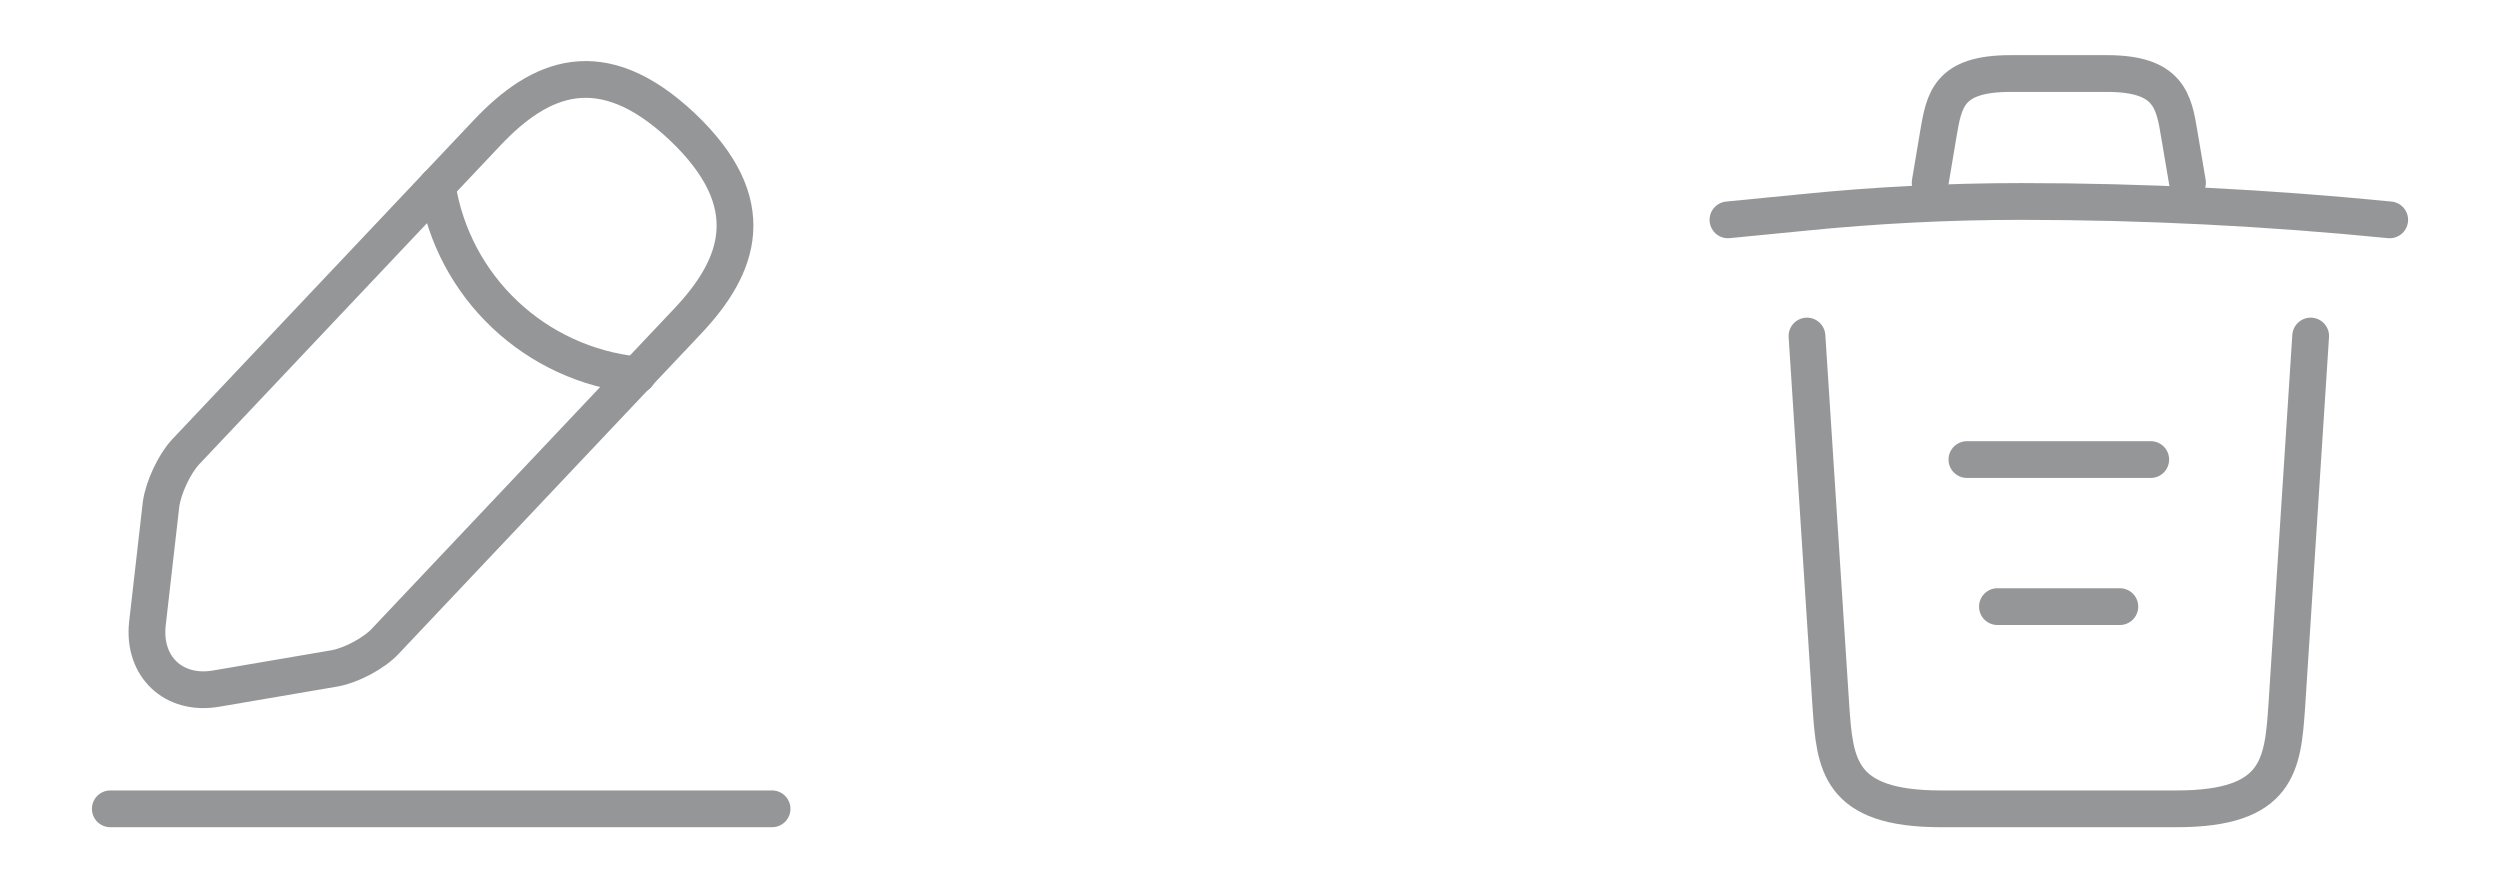 <svg width="68" height="24" viewBox="0 0 68 24" fill="none" xmlns="http://www.w3.org/2000/svg">
<g opacity="0.5">
<path d="M13.26 3.6L5.05 12.29C4.74 12.62 4.44 13.27 4.38 13.72L4.01 16.96C3.88 18.13 4.72 18.93 5.88 18.73L9.1 18.18C9.55 18.1 10.18 17.77 10.49 17.43L18.7 8.74C20.12 7.24 20.76 5.53 18.55 3.44C16.35 1.37 14.68 2.1 13.26 3.6Z" stroke="#292D32" strokeWidth="1.5" stroke-miterlimit="10" stroke-linecap="round" stroke-linejoin="round"/>
<path d="M11.89 5.05C12.32 7.81 14.56 9.92 17.34 10.2" stroke="#292D32" strokeWidth="1.5" stroke-miterlimit="10" stroke-linecap="round" stroke-linejoin="round"/>
<path d="M3 22H21" stroke="#292D32" strokeWidth="1.5" stroke-miterlimit="10" stroke-linecap="round" stroke-linejoin="round"/>
</g>
<g opacity="0.5">
<path d="M65 5.98C61.67 5.65 58.32 5.48 54.98 5.48C53 5.48 51.02 5.58 49.04 5.78L47 5.98" stroke="#292D32" strokeWidth="1.5" stroke-linecap="round" stroke-linejoin="round"/>
<path d="M52.5 4.97L52.72 3.66C52.88 2.71 53 2 54.69 2H57.31C59 2 59.13 2.75 59.28 3.67L59.5 4.97" stroke="#292D32" strokeWidth="1.5" stroke-linecap="round" stroke-linejoin="round"/>
<path d="M62.85 9.14L62.2 19.21C62.09 20.78 62 22 59.21 22H52.79C50 22 49.91 20.78 49.8 19.21L49.15 9.14" stroke="#292D32" strokeWidth="1.5" stroke-linecap="round" stroke-linejoin="round"/>
<path d="M54.33 16.5H57.66" stroke="#292D32" strokeWidth="1.5" stroke-linecap="round" stroke-linejoin="round"/>
<path d="M53.5 12.5H58.5" stroke="#292D32" strokeWidth="1.5" stroke-linecap="round" stroke-linejoin="round"/>
</g>
</svg>
